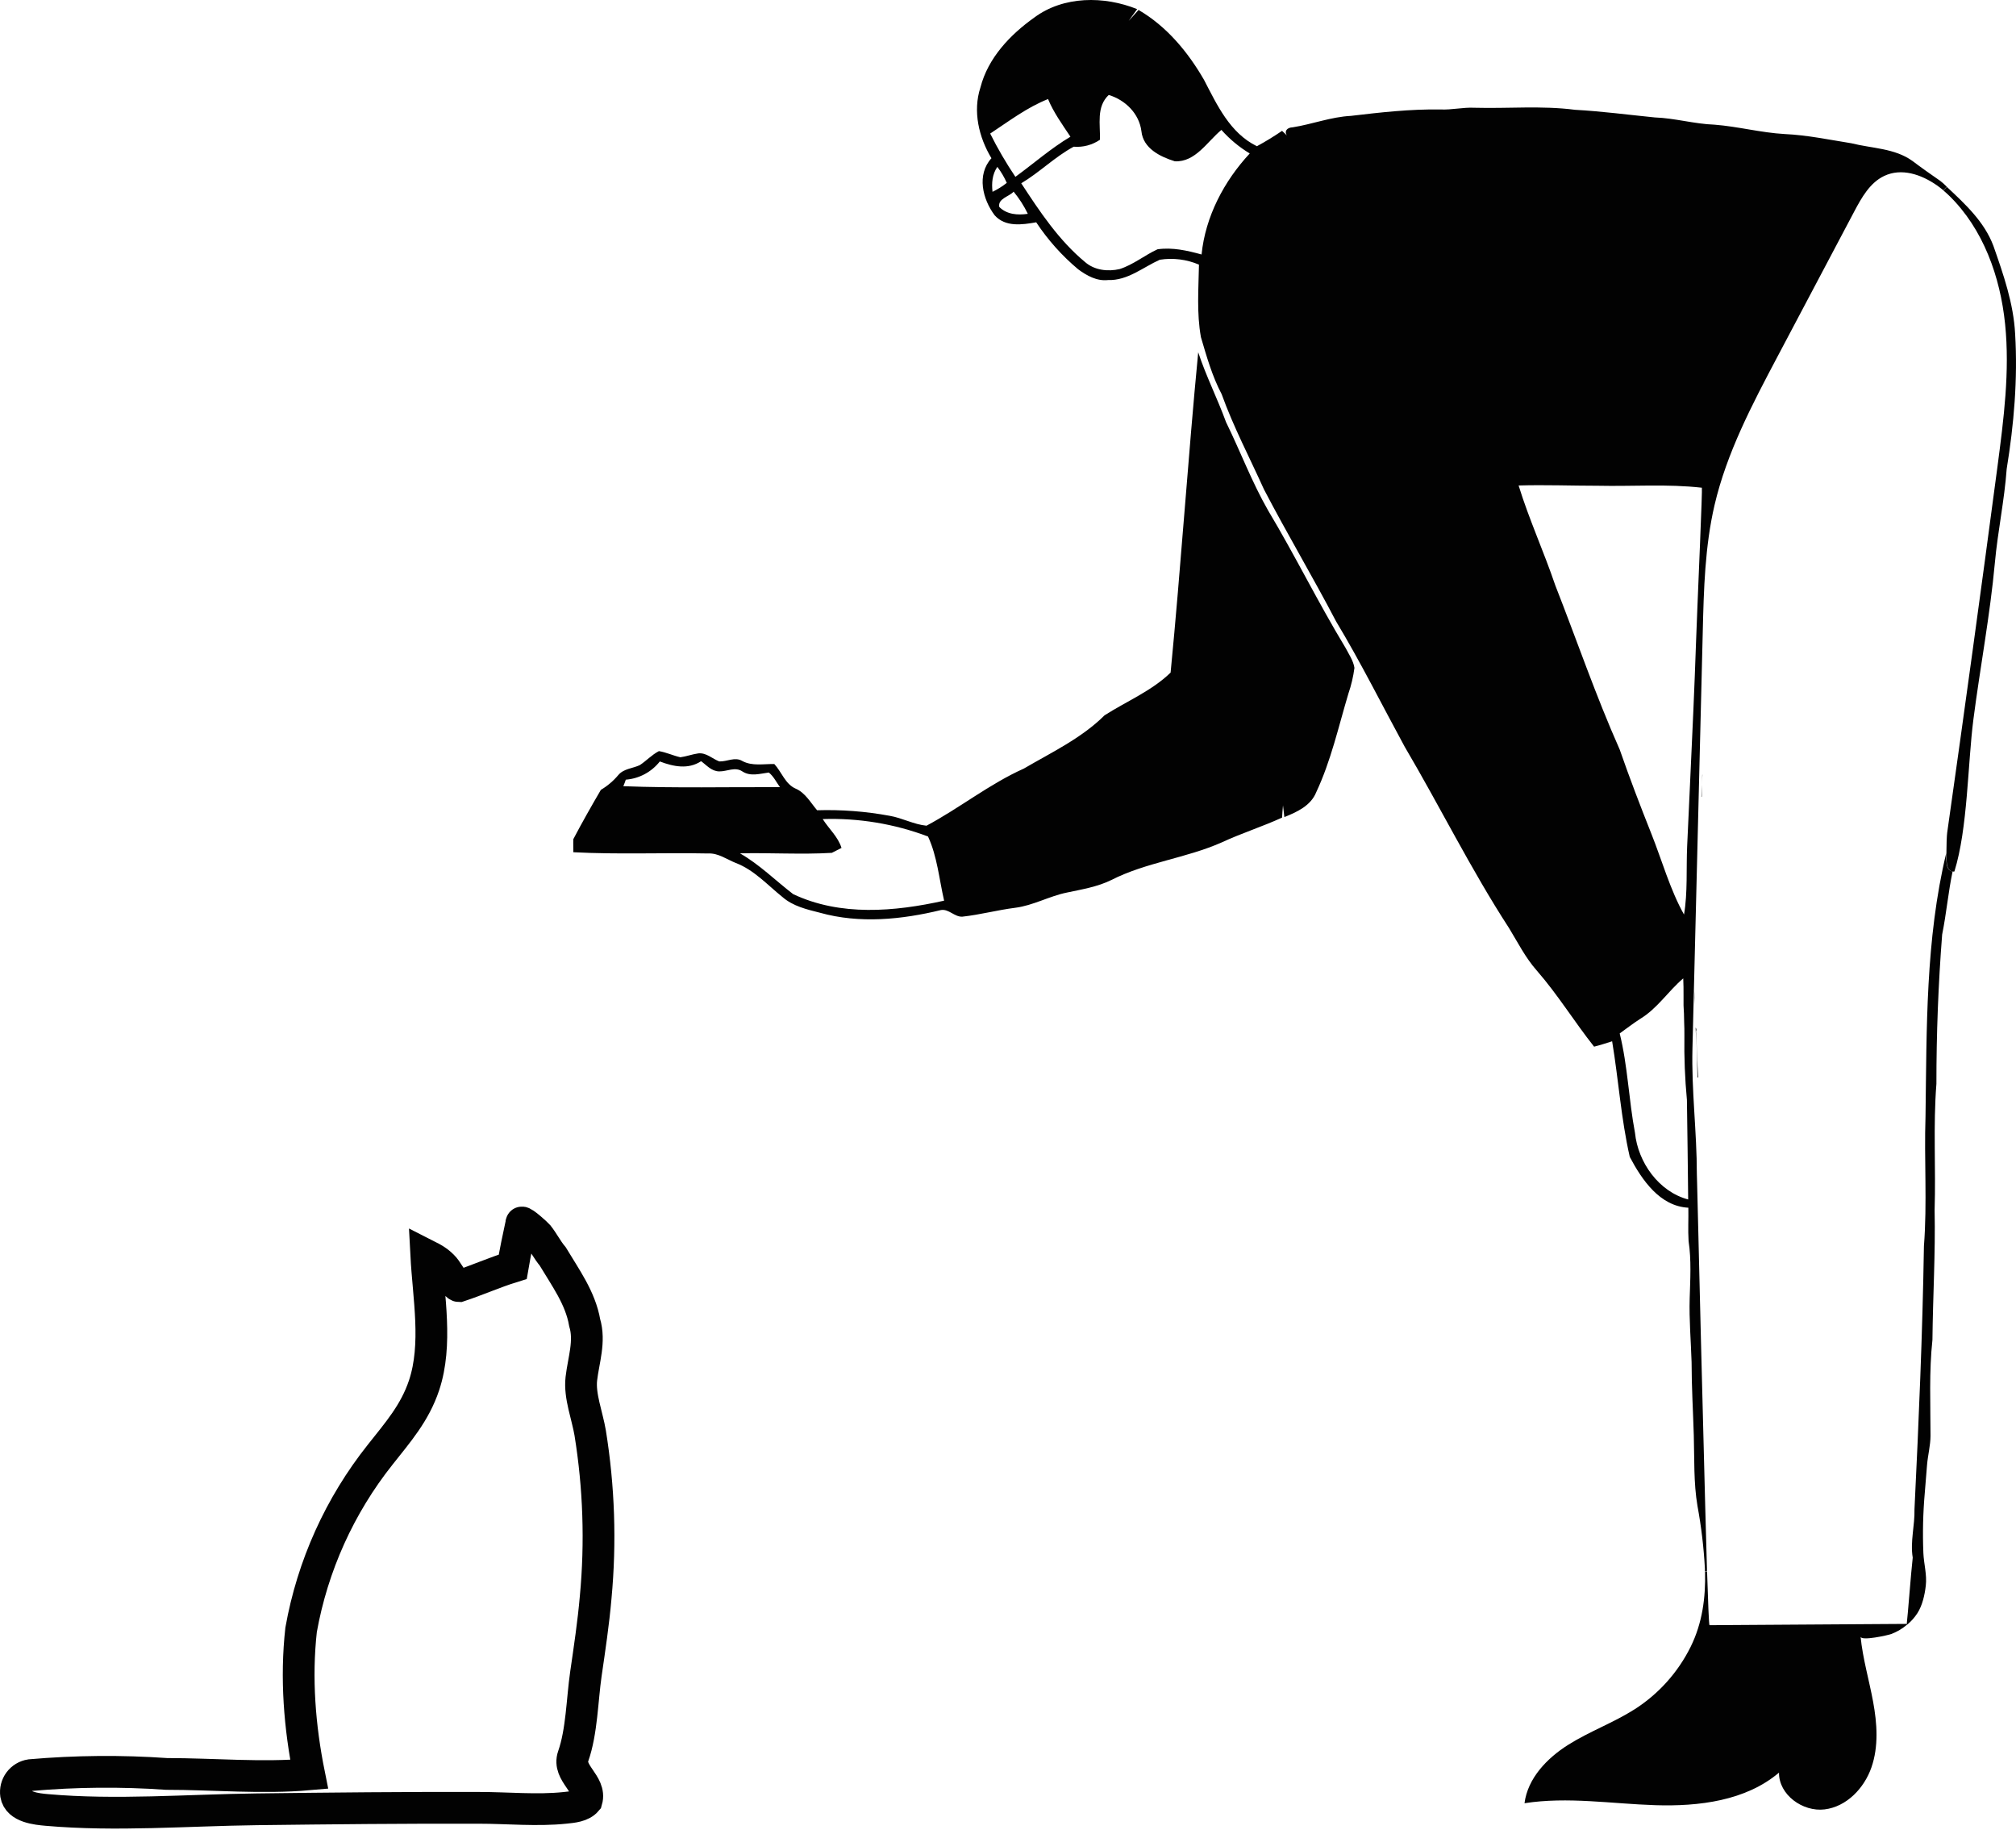 <svg width="254" height="231" viewBox="0 0 254 231" fill="none" xmlns="http://www.w3.org/2000/svg">
<path d="M169.512 81.586C169.938 82.412 170.503 83.2 170.649 84.137C170.505 85.236 170.251 86.317 169.891 87.365C168.639 91.54 167.695 95.844 165.831 99.805C165.154 101.497 163.415 102.296 161.818 102.932C161.774 102.563 161.69 101.822 161.649 101.453C161.599 101.964 161.558 102.468 161.531 102.999C159.034 104.14 156.409 104.968 153.918 106.126C149.422 108.118 144.408 108.626 140.013 110.862C138.257 111.725 136.322 112.036 134.427 112.439C132.197 112.889 130.178 114.07 127.911 114.357C125.644 114.645 123.489 115.233 121.246 115.477C120.264 115.528 119.554 114.486 118.566 114.641C113.603 115.849 108.284 116.38 103.3 114.98C101.66 114.567 99.917 114.161 98.601 113.017C96.703 111.498 95.015 109.59 92.69 108.707C91.55 108.254 90.488 107.445 89.206 107.516C83.549 107.401 77.888 107.658 72.238 107.36C72.238 106.806 72.208 106.254 72.238 105.706C73.338 103.608 74.512 101.548 75.706 99.501C76.54 99.008 77.283 98.376 77.905 97.633C78.582 96.825 79.722 96.805 80.612 96.385C81.441 95.837 82.124 95.086 83.017 94.622C83.941 94.771 84.794 95.187 85.724 95.397C86.485 95.292 87.219 95.015 87.991 94.906C88.986 94.802 89.747 95.583 90.623 95.921C91.597 95.962 92.599 95.309 93.519 95.864C94.771 96.541 96.206 96.219 97.559 96.25C98.483 97.248 98.933 98.774 100.242 99.345C101.467 99.87 102.12 101.108 102.949 102.072C106.01 101.979 109.072 102.212 112.084 102.769C113.674 103.04 115.129 103.862 116.732 104.018C120.917 101.788 124.653 98.767 128.997 96.821C132.499 94.775 136.268 92.995 139.167 90.112C141.935 88.343 145.112 87.037 147.487 84.729C148.793 71.294 149.669 57.818 150.965 44.38C151.953 47.384 153.387 50.199 154.47 53.176C156.28 56.864 157.721 60.728 159.768 64.297C163.165 69.968 166.081 75.923 169.512 81.586ZM118.952 113.461C118.326 110.754 118.086 107.878 116.922 105.378C112.687 103.781 108.179 103.034 103.656 103.182C104.424 104.407 105.577 105.395 106.024 106.816L104.803 107.438C100.952 107.665 97.089 107.411 93.228 107.499C95.688 108.903 97.698 110.92 99.927 112.635C105.875 115.447 112.706 114.855 118.952 113.461ZM78.534 99.041C85.112 99.295 91.689 99.132 98.269 99.163C97.816 98.54 97.478 97.809 96.865 97.319C95.742 97.464 94.558 97.853 93.526 97.177C92.612 96.561 91.594 97.194 90.616 97.177C89.639 97.16 89.033 96.402 88.333 95.891C86.715 96.967 84.821 96.568 83.132 95.925C82.615 96.582 81.967 97.126 81.229 97.521C80.492 97.915 79.68 98.153 78.846 98.219C78.778 98.435 78.623 98.841 78.534 99.041Z" fill="#020202"/>
<path d="M214.44 98.841C214.44 99.352 214.413 99.856 214.406 100.377H214.365C214.389 99.856 214.416 99.335 214.44 98.841Z" fill="#020202"/>
<path d="M212.45 126.649C212.45 127.35 212.474 128.053 212.504 128.754H212.514C212.514 128.053 212.491 127.35 212.45 126.649ZM213.682 129.904C213.717 129.832 213.731 129.752 213.723 129.672C213.714 129.593 213.684 129.517 213.634 129.454C213.672 130.313 213.705 131.169 213.743 132.029C213.727 131.318 213.707 130.61 213.682 129.904ZM214.473 97.586C214.473 97.999 214.45 98.412 214.44 98.825L214.49 97.603L214.473 97.586Z" fill="#020202"/>
<path d="M253.892 42.073C254.231 47.757 253.74 53.461 252.827 59.074C252.542 63.033 251.703 66.92 251.341 70.872C250.739 77.456 249.484 84.05 248.635 90.61C247.911 96.193 247.931 104.384 246.236 109.79C246.157 109.801 246.078 109.801 245.999 109.79C245.617 109.729 245.414 109.408 245.302 108.944C245.24 108.468 245.216 107.987 245.231 107.506C245.231 106.491 245.278 105.243 245.329 104.905C247.51 89.553 249.624 74.171 251.669 58.756C252.451 52.801 253.236 46.786 252.627 40.824C252.018 34.863 249.876 28.837 245.576 24.649C245.346 24.425 245.102 24.206 244.849 23.992L245.278 23.536C247.596 25.704 250.015 27.934 251.155 30.979C252.41 34.559 253.693 38.229 253.892 42.073Z" fill="#020202"/>
<path d="M246.01 109.783C245.462 112.409 245.228 115.095 244.697 117.724C244.21 123.981 243.968 130.251 243.973 136.535C243.553 141.823 243.912 147.135 243.746 152.437C243.861 157.887 243.526 163.331 243.472 168.782C243.039 172.804 243.229 176.837 243.229 180.87C243.229 182.071 242.89 183.35 242.792 184.555C242.694 185.759 242.613 186.879 242.508 188.053C242.286 190.574 242.226 193.106 242.329 195.635C242.39 197.039 242.799 198.365 242.633 199.763C242.498 200.927 242.21 202.236 241.567 203.237C241.217 203.769 240.792 204.248 240.305 204.658L240.234 204.574C240.376 203.457 240.759 198.217 240.989 196.22C240.651 194.224 241.263 192.16 241.209 190.13C241.747 179.087 242.224 168.037 242.4 156.974C242.823 151.54 242.417 146.093 242.599 140.649C242.752 129.565 242.599 118.35 245.204 107.493C245.189 107.974 245.214 108.456 245.279 108.934C245.384 109.401 245.594 109.722 246.01 109.783Z" fill="#020202"/>
<path d="M244.839 23.102L245.275 23.515L244.846 23.972C244.595 23.762 244.331 23.559 244.061 23.366C242.031 21.945 239.561 21.14 237.399 22.162C235.596 23.014 234.55 24.889 233.616 26.651L223.916 44.989C220.75 50.974 217.552 57.044 216.016 63.641C214.805 68.852 214.663 74.245 214.534 79.597L213.672 114.445C213.527 120.326 213.382 126.207 213.235 132.089C213.103 137.323 213.79 142.612 213.79 147.886L213.821 149.02C213.872 150.867 213.919 152.714 213.959 154.561C214.072 159.208 214.185 163.852 214.298 168.494C214.433 174.025 214.575 179.556 214.724 185.089C214.754 186.189 214.907 192.451 215.062 197.607V197.966H214.805V197.607C214.663 194.958 214.35 192.32 213.868 189.711C213.371 186.794 213.492 183.756 213.404 180.803C213.313 177.758 213.127 174.669 213.127 171.603C213.046 168.941 212.806 166.227 212.887 163.568C212.958 161.156 213.11 158.753 212.748 156.338C212.66 154.937 212.748 153.543 212.718 152.142C209.121 151.96 206.865 148.627 205.339 145.744C204.242 140.954 203.924 136.021 203.116 131.176C202.361 131.419 201.603 131.663 200.842 131.853C198.359 128.72 196.261 125.289 193.629 122.274C192.201 120.661 191.234 118.732 190.124 116.912C185.33 109.536 181.435 101.626 176.973 94.057C174.104 88.783 171.424 83.407 168.328 78.267C165.402 72.665 162.161 67.241 159.244 61.638C157.448 57.653 155.401 53.776 153.919 49.655C152.721 47.388 152.028 44.918 151.307 42.472C150.762 39.457 151.006 36.382 151.06 33.337C149.505 32.673 147.794 32.459 146.124 32.721C143.999 33.675 142.064 35.367 139.597 35.279C138.197 35.438 136.918 34.721 135.842 33.926C133.802 32.218 132.021 30.224 130.554 28.005C128.781 28.313 126.666 28.631 125.32 27.122C123.794 25.092 123.032 22.009 124.914 19.932C123.323 17.293 122.545 14.015 123.526 11.021C124.474 7.322 127.248 4.389 130.293 2.224C133.984 -0.534 139.127 -0.527 143.272 1.151C142.913 1.642 142.551 2.136 142.202 2.633C142.619 2.173 143.031 1.713 143.451 1.256C146.983 3.31 149.676 6.554 151.693 10.053C153.344 13.223 154.961 16.762 158.361 18.42C159.45 17.83 160.507 17.184 161.528 16.485L162.134 17.053C161.795 16.576 162.11 16.062 162.871 16.038C165.338 15.649 167.692 14.725 170.206 14.597C173.955 14.153 177.717 13.73 181.5 13.791C182.931 13.856 184.342 13.501 185.776 13.575C189.995 13.693 194.235 13.287 198.443 13.832C201.803 14.015 205.139 14.461 208.482 14.793C211.019 14.881 213.482 15.618 216.02 15.706C218.99 15.937 221.886 16.721 224.867 16.887C227.696 17.016 230.47 17.604 233.261 18.048C235.843 18.701 238.708 18.66 240.955 20.277C242.098 21.143 243.276 21.969 244.453 22.784L244.839 23.102ZM214.186 68.578C214.345 64.71 214.463 61.446 214.423 61.442C210.079 60.945 205.684 61.29 201.323 61.192C197.987 61.192 194.661 61.06 191.332 61.158C192.648 65.431 194.519 69.505 195.953 73.737C198.66 80.632 201.059 87.66 204.073 94.433C205.312 98.002 206.668 101.538 208.062 105.04C209.378 108.345 210.431 112.118 212.173 115.21C212.647 112.446 212.44 109.384 212.569 106.572C212.697 103.71 212.829 100.849 212.965 97.989C213.229 92.339 213.489 86.689 213.682 81.035C213.699 80.149 213.976 73.805 214.186 68.578ZM212.697 151.104C212.65 146.925 212.606 142.74 212.538 138.562C212.285 135.873 212.179 133.172 212.22 130.472C212.22 129.9 212.22 129.325 212.19 128.753C212.19 128.053 212.153 127.349 212.112 126.649V125.36C212.112 124.656 212.112 123.956 212.075 123.252C210.18 124.859 208.813 127.048 206.662 128.344C205.768 128.923 204.929 129.565 204.07 130.188C205.085 134.289 205.21 138.545 205.995 142.706C206.371 146.418 208.986 150.122 212.697 151.104ZM157.458 19.333C156.125 18.53 154.922 17.53 153.888 16.366C152.102 17.841 150.613 20.446 148.025 20.321C146.181 19.746 144.023 18.701 143.809 16.522C143.525 14.299 141.779 12.597 139.692 11.961C138.095 13.467 138.65 15.683 138.582 17.608C137.613 18.268 136.446 18.576 135.277 18.481C132.908 19.756 130.983 21.715 128.669 23.089C131 26.655 133.406 30.282 136.732 33.032C137.906 34.047 139.594 34.24 141.069 33.895C142.791 33.344 144.205 32.156 145.836 31.405C147.704 31.134 149.588 31.561 151.388 32.058C151.865 27.294 154.213 22.822 157.458 19.333ZM134.861 17.215C133.846 15.683 132.743 14.17 132.046 12.479C129.397 13.527 127.113 15.273 124.755 16.826C125.695 18.709 126.757 20.53 127.932 22.277C130.246 20.592 132.401 18.691 134.861 17.226V17.215ZM125.902 26.073C126.852 27.027 128.229 27.125 129.498 26.936C129.015 25.937 128.414 25 127.708 24.144C127.147 24.777 125.692 25.011 125.902 26.073ZM126.842 23.028C126.527 22.315 126.13 21.642 125.658 21.022C125.012 21.959 124.924 23.052 125.049 24.165C125.691 23.854 126.296 23.474 126.856 23.031L126.842 23.028Z" fill="#020202"/>
<path d="M240.221 204.57L240.292 204.655C239.704 205.157 239.036 205.556 238.316 205.836C237.903 205.995 234.476 206.763 234.418 206.174C234.693 208.948 235.494 211.638 235.998 214.379C236.503 217.119 236.702 220.005 235.789 222.641C234.875 225.276 232.656 227.597 229.892 227.939C227.127 228.281 224.106 226.092 224.14 223.307C219.958 226.856 214.051 227.584 208.55 227.408C203.048 227.232 197.513 226.315 192.076 227.161C192.479 224.021 194.901 221.494 197.577 219.805C200.254 218.117 203.272 217.028 205.941 215.333C208.968 213.401 211.41 210.68 213.005 207.463C214.487 204.465 214.907 201.241 214.822 197.99H215.079C215.194 201.691 215.313 204.733 215.384 204.733L240.221 204.57Z" fill="#020202"/>
<path d="M241.141 203.863C241.141 203.884 241.141 203.894 241.141 203.894H241.117L241.141 203.863Z" fill="#020202"/>
<path d="M212.44 124.683V125.972C212.413 125.553 212.383 125.136 212.346 124.717L212.44 124.683Z" fill="#020202"/>
<path d="M213.458 124.866L213.539 126.527C213.488 125.972 213.461 125.418 213.451 124.859L213.458 124.866Z" fill="#020202"/>
<path d="M213.949 135.744L213.868 135.72C213.839 134.265 213.803 132.81 213.76 131.355C213.804 132.817 213.868 134.279 213.949 135.744Z" fill="#020202"/>
<path d="M65.723 154.011C65.909 153.849 67.696 155.503 67.774 155.601C68.45 156.447 68.938 157.445 69.641 158.281C71.225 160.93 73.123 163.505 73.664 166.617C74.371 168.986 73.519 171.327 73.245 173.685C72.994 175.851 73.992 178.331 74.358 180.509C75.464 187.351 75.697 194.305 75.051 201.205C74.77 204.45 74.283 207.671 73.816 210.892C73.349 214.113 73.309 218.135 72.219 221.238C71.468 223.373 74.52 224.729 73.911 226.82C73.288 227.561 72.121 227.646 71.204 227.744C67.692 228.116 63.937 227.744 60.405 227.744C51.138 227.714 41.685 227.812 32.35 227.927C23.618 228.035 14.598 228.779 5.91 228.011C4.644 227.9 2.276 227.673 2.022 226.063C1.941 225.498 2.086 224.925 2.425 224.467C2.765 224.01 3.272 223.705 3.836 223.62C9.537 223.124 15.269 223.074 20.979 223.471C26.967 223.471 32.973 224.049 38.951 223.522C37.747 217.543 37.26 211.392 37.936 205.319C39.375 197.25 42.799 189.666 47.9 183.25C50.123 180.435 52.268 178.009 53.432 174.507C55.144 169.355 53.983 163.41 53.706 158.105C54.653 158.585 55.306 158.941 56.003 159.739C56.304 160.078 57.4 162.026 57.837 162.026C60.117 161.272 62.316 160.287 64.603 159.58C64.922 157.723 65.3 155.886 65.703 154.045C65.702 154.041 65.702 154.038 65.702 154.034C65.703 154.03 65.704 154.027 65.706 154.024C65.708 154.021 65.71 154.018 65.713 154.016C65.716 154.014 65.72 154.012 65.723 154.011Z" stroke="#020202" stroke-width="4" stroke-miterlimit="10"/>
</svg>
